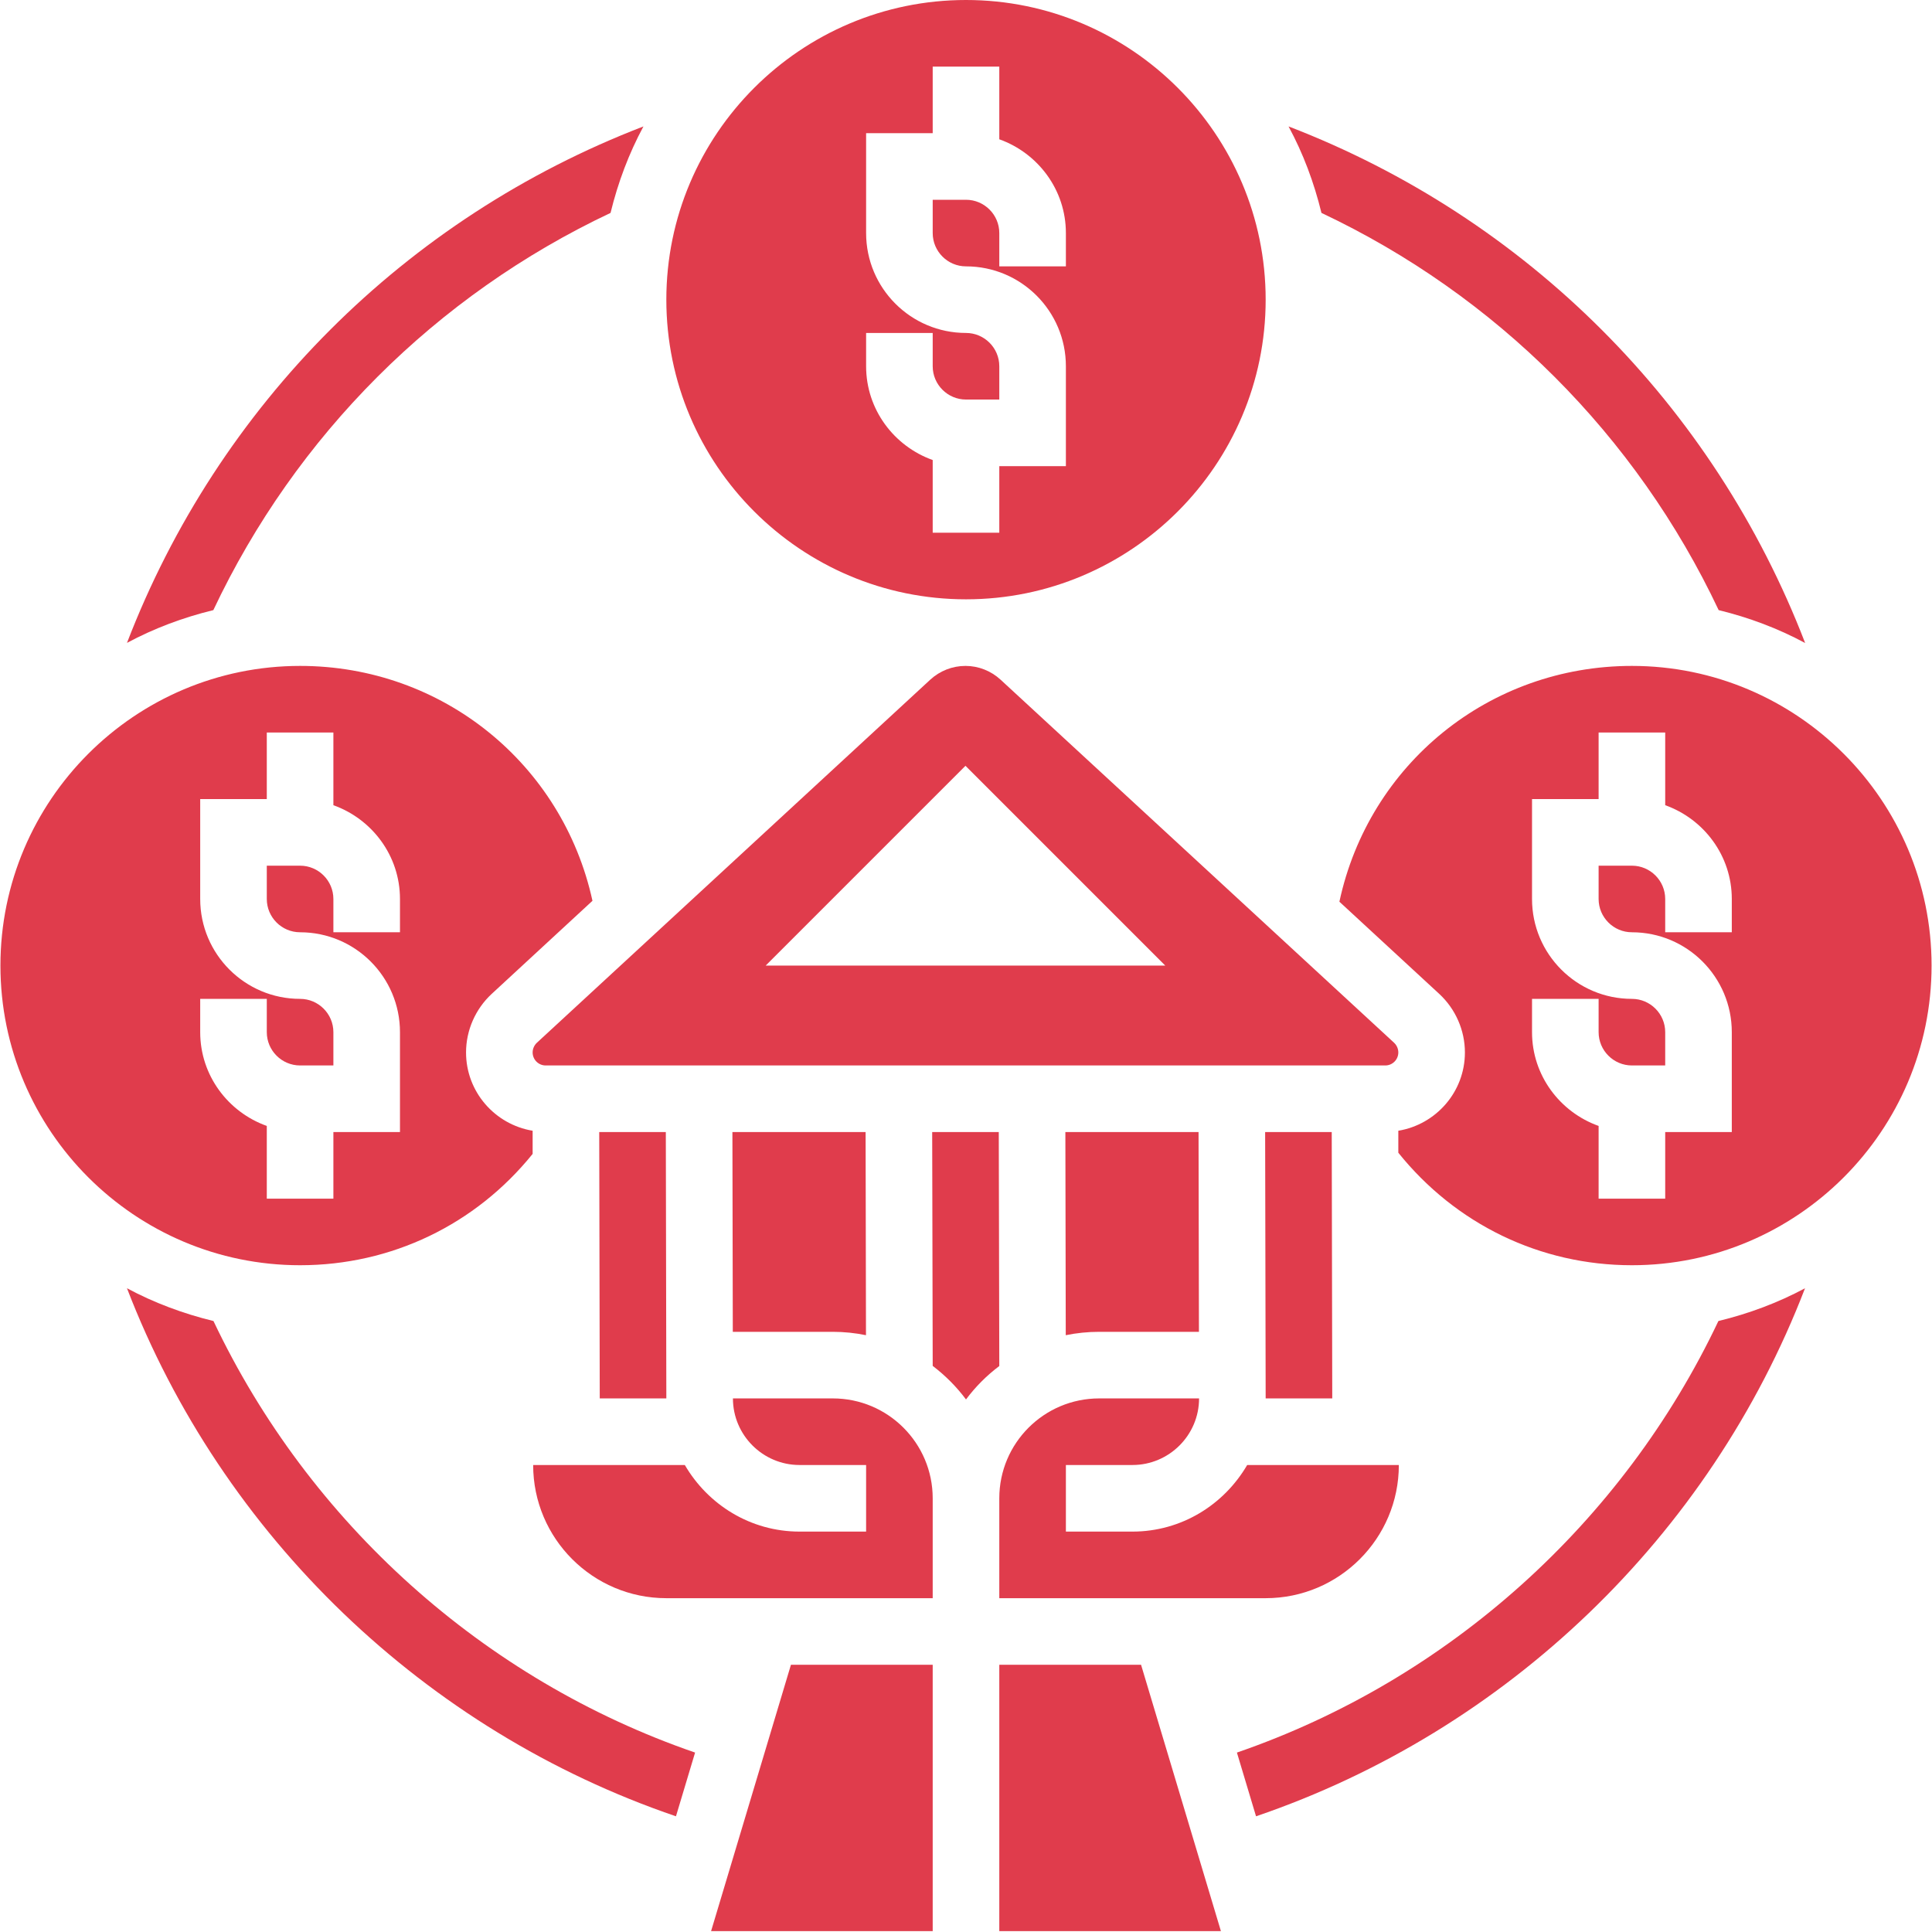 <svg xmlns="http://www.w3.org/2000/svg" xmlns:xlink="http://www.w3.org/1999/xlink" width="3000" zoomAndPan="magnify" viewBox="0 0 2250 2250" height="3000" preserveAspectRatio="xMidYMid meet" version="1.0"><defs><clipPath id="88add5df5f"><path d="M 0.5 775 L 690 775 L 690 1474 L 0.5 1474 Z M 0.5 775 " clip-rule="nonzero"/></clipPath><clipPath id="5497c9caa1"><path d="M 1559 775 L 2249.5 775 L 2249.5 1474 L 1559 1474 Z M 1559 775 " clip-rule="nonzero"/></clipPath></defs><path fill="#e03c4cf0" d="M 853.418 1551.035 L 969.895 1551.035 C 983.074 1551.035 996.102 1552.398 1008.52 1554.973 L 1008.066 1318.379 L 852.965 1318.379 L 853.418 1551.035 " fill-opacity="1" fill-rule="nonzero"/><path fill="#e03c4cf0" d="M 698.465 1628.586 L 776.016 1628.586 L 775.41 1318.379 L 697.859 1318.379 L 698.465 1628.586 " fill-opacity="1" fill-rule="nonzero"/><path fill="#e03c4cf0" d="M 891.738 1124.5 L 1124.395 891.844 L 1357.051 1124.5 Z M 1165.289 791.574 C 1154.082 781.273 1139.539 775.516 1124.395 775.516 C 1109.098 775.516 1094.555 781.273 1083.348 791.574 L 625.156 1214.473 C 622.125 1217.352 620.309 1221.441 620.309 1225.68 C 620.309 1234.012 627.125 1240.828 635.453 1240.828 L 1613.332 1240.828 C 1621.664 1240.828 1628.48 1234.012 1628.48 1225.68 C 1628.48 1221.441 1626.664 1217.352 1623.633 1214.473 L 1165.289 791.574 " fill-opacity="1" fill-rule="nonzero"/><path fill="#e03c4cf0" d="M 1008.672 387.758 L 1086.223 387.758 L 1086.223 426.535 C 1086.223 447.891 1103.645 465.309 1125 465.309 L 1163.777 465.309 L 1163.777 426.535 C 1163.777 405.176 1146.355 387.758 1125 387.758 C 1060.777 387.758 1008.672 335.652 1008.672 271.43 L 1008.672 155.105 L 1086.223 155.105 L 1086.223 77.551 L 1163.777 77.551 L 1163.777 162.223 C 1208.762 178.277 1241.328 220.992 1241.328 271.43 L 1241.328 310.207 L 1163.777 310.207 L 1163.777 271.43 C 1163.777 250.074 1146.355 232.656 1125 232.656 L 1086.223 232.656 L 1086.223 271.43 C 1086.223 292.789 1103.645 310.207 1125 310.207 C 1189.223 310.207 1241.328 362.312 1241.328 426.535 L 1241.328 542.863 L 1163.777 542.863 L 1163.777 620.414 L 1086.223 620.414 L 1086.223 535.742 C 1041.238 519.688 1008.672 476.973 1008.672 426.535 Z M 1125 697.965 C 1317.363 697.965 1473.984 541.5 1473.984 348.984 C 1473.984 156.465 1317.363 0 1125 0 C 932.637 0 776.016 156.465 776.016 348.984 C 776.016 541.5 932.637 697.965 1125 697.965 " fill-opacity="1" fill-rule="nonzero"/><path fill="#e03c4cf0" d="M 1551.535 1628.586 L 1550.93 1318.379 L 1473.375 1318.379 L 1473.984 1628.434 C 1473.984 1628.586 1473.984 1628.586 1473.984 1628.586 L 1551.535 1628.586 " fill-opacity="1" fill-rule="nonzero"/><g clip-path="url(#88add5df5f)"><path fill="#e03c4cf0" d="M 233.156 1202.051 L 233.156 1163.277 L 310.707 1163.277 L 310.707 1202.051 C 310.707 1223.41 328.125 1240.828 349.484 1240.828 L 388.258 1240.828 L 388.258 1202.051 C 388.258 1180.695 370.84 1163.277 349.484 1163.277 C 285.262 1163.277 233.156 1111.172 233.156 1046.949 L 233.156 930.621 L 310.707 930.621 L 310.707 853.07 L 388.258 853.07 L 388.258 937.738 C 433.246 953.797 465.809 996.508 465.809 1046.949 L 465.809 1085.723 L 388.258 1085.723 L 388.258 1046.949 C 388.258 1025.59 370.84 1008.172 349.484 1008.172 L 310.707 1008.172 L 310.707 1046.949 C 310.707 1068.305 328.125 1085.723 349.484 1085.723 C 413.707 1085.723 465.809 1137.828 465.809 1202.051 L 465.809 1318.379 L 388.258 1318.379 L 388.258 1395.93 L 310.707 1395.93 L 310.707 1311.262 C 265.719 1295.203 233.156 1252.492 233.156 1202.051 Z M 620.309 1343.828 L 620.309 1316.863 C 576.383 1309.594 542.758 1271.574 542.758 1225.68 C 542.758 1199.93 553.66 1175.09 572.594 1157.52 L 689.984 1049.07 C 655.145 889.574 515.188 775.516 349.484 775.516 C 157.117 775.516 0.5 931.984 0.5 1124.5 C 0.5 1317.016 157.117 1473.484 349.484 1473.484 C 455.812 1473.484 553.812 1426.227 620.309 1343.828 " fill-opacity="1" fill-rule="nonzero"/></g><path fill="#e03c4cf0" d="M 1396.281 1551.035 L 1395.824 1318.379 L 1240.723 1318.379 L 1241.176 1554.973 C 1253.746 1552.398 1266.773 1551.035 1280.102 1551.035 L 1396.281 1551.035 " fill-opacity="1" fill-rule="nonzero"/><path fill="#e03c4cf0" d="M 828.121 2249 L 1086.223 2249 L 1086.223 1938.793 L 921.125 1938.793 L 828.121 2249 " fill-opacity="1" fill-rule="nonzero"/><path fill="#e03c4cf0" d="M 1163.777 1938.793 L 1163.777 2249 L 1421.879 2249 L 1328.875 1938.793 L 1163.777 1938.793 " fill-opacity="1" fill-rule="nonzero"/><g clip-path="url(#5497c9caa1)"><path fill="#e03c4cf0" d="M 2016.844 1085.723 L 1939.293 1085.723 L 1939.293 1046.949 C 1939.293 1025.59 1921.875 1008.172 1900.516 1008.172 L 1861.742 1008.172 L 1861.742 1046.949 C 1861.742 1068.305 1879.16 1085.723 1900.516 1085.723 C 1964.738 1085.723 2016.844 1137.828 2016.844 1202.051 L 2016.844 1318.379 L 1939.293 1318.379 L 1939.293 1395.93 L 1861.742 1395.93 L 1861.742 1311.262 C 1816.754 1295.203 1784.191 1252.492 1784.191 1202.051 L 1784.191 1163.277 L 1861.742 1163.277 L 1861.742 1202.051 C 1861.742 1223.41 1879.16 1240.828 1900.516 1240.828 L 1939.293 1240.828 L 1939.293 1202.051 C 1939.293 1180.695 1921.875 1163.277 1900.516 1163.277 C 1836.293 1163.277 1784.191 1111.172 1784.191 1046.949 L 1784.191 930.621 L 1861.742 930.621 L 1861.742 853.07 L 1939.293 853.07 L 1939.293 937.738 C 1984.277 953.797 2016.844 996.508 2016.844 1046.949 Z M 1900.516 775.516 C 1734.355 775.516 1594.25 889.875 1559.863 1050.129 L 1676.191 1157.52 C 1695.125 1175.09 1706.031 1199.93 1706.031 1225.68 C 1706.031 1271.574 1672.406 1309.594 1628.48 1316.863 L 1628.48 1342.465 C 1695.277 1425.617 1793.582 1473.484 1900.516 1473.484 C 2092.883 1473.484 2249.5 1317.016 2249.5 1124.5 C 2249.5 931.984 2092.883 775.516 1900.516 775.516 " fill-opacity="1" fill-rule="nonzero"/></g><path fill="#e03c4cf0" d="M 1163.777 1744.914 L 1163.777 1861.242 L 1473.984 1861.242 C 1559.562 1861.242 1629.086 1791.719 1629.086 1706.137 L 1452.473 1706.137 C 1425.512 1752.336 1375.984 1783.691 1318.879 1783.691 L 1241.328 1783.691 L 1241.328 1706.137 L 1318.879 1706.137 C 1361.594 1706.137 1396.43 1671.301 1396.43 1628.586 L 1280.102 1628.586 C 1215.879 1628.586 1163.777 1680.691 1163.777 1744.914 " fill-opacity="1" fill-rule="nonzero"/><path fill="#e03c4cf0" d="M 969.895 1628.586 L 853.57 1628.586 C 853.57 1671.301 888.406 1706.137 931.121 1706.137 L 1008.672 1706.137 L 1008.672 1783.691 L 931.121 1783.691 C 874.016 1783.691 824.488 1752.336 797.527 1706.137 L 620.914 1706.137 C 620.914 1791.719 690.438 1861.242 776.016 1861.242 L 1086.223 1861.242 L 1086.223 1744.914 C 1086.223 1680.691 1034.117 1628.586 969.895 1628.586 " fill-opacity="1" fill-rule="nonzero"/><path fill="#e03c4cf0" d="M 1085.617 1318.379 L 1086.223 1590.719 C 1100.918 1601.93 1113.941 1614.953 1125 1629.797 C 1136.059 1614.953 1149.082 1601.93 1163.777 1590.871 L 1163.168 1318.379 L 1085.617 1318.379 " fill-opacity="1" fill-rule="nonzero"/><path fill="#e03c4cf0" d="M 711.039 247.953 C 719.672 212.512 732.395 178.734 749.359 147.227 C 472.172 253.859 254.359 471.672 147.879 748.707 C 179.23 731.895 213.008 719.172 248.453 710.539 C 344.484 507.117 507.617 343.984 711.039 247.953 " fill-opacity="1" fill-rule="nonzero"/><path fill="#e03c4cf0" d="M 2001.547 710.539 C 2036.988 719.172 2070.766 731.895 2102.273 748.859 C 1995.641 471.824 1777.828 253.859 1500.641 147.227 C 1517.605 178.582 1530.328 212.512 1538.961 247.953 C 1742.383 343.984 1905.516 507.117 2001.547 710.539 " fill-opacity="1" fill-rule="nonzero"/><path fill="#e03c4cf0" d="M 248.605 1538.465 C 213.16 1529.828 179.23 1517.105 147.879 1500.293 C 258.906 1788.992 495.348 2015.738 787.227 2115.254 L 809.492 2041.035 C 563.203 1956.211 359.934 1773.238 248.605 1538.465 " fill-opacity="1" fill-rule="nonzero"/><path fill="#e03c4cf0" d="M 1440.508 2041.035 L 1462.773 2115.254 C 1754.652 2015.738 1991.094 1788.992 2102.121 1500.293 C 2070.766 1517.105 2036.84 1529.828 2001.242 1538.465 C 1890.066 1773.238 1686.797 1956.211 1440.508 2041.035 " fill-opacity="1" fill-rule="nonzero"/></svg>